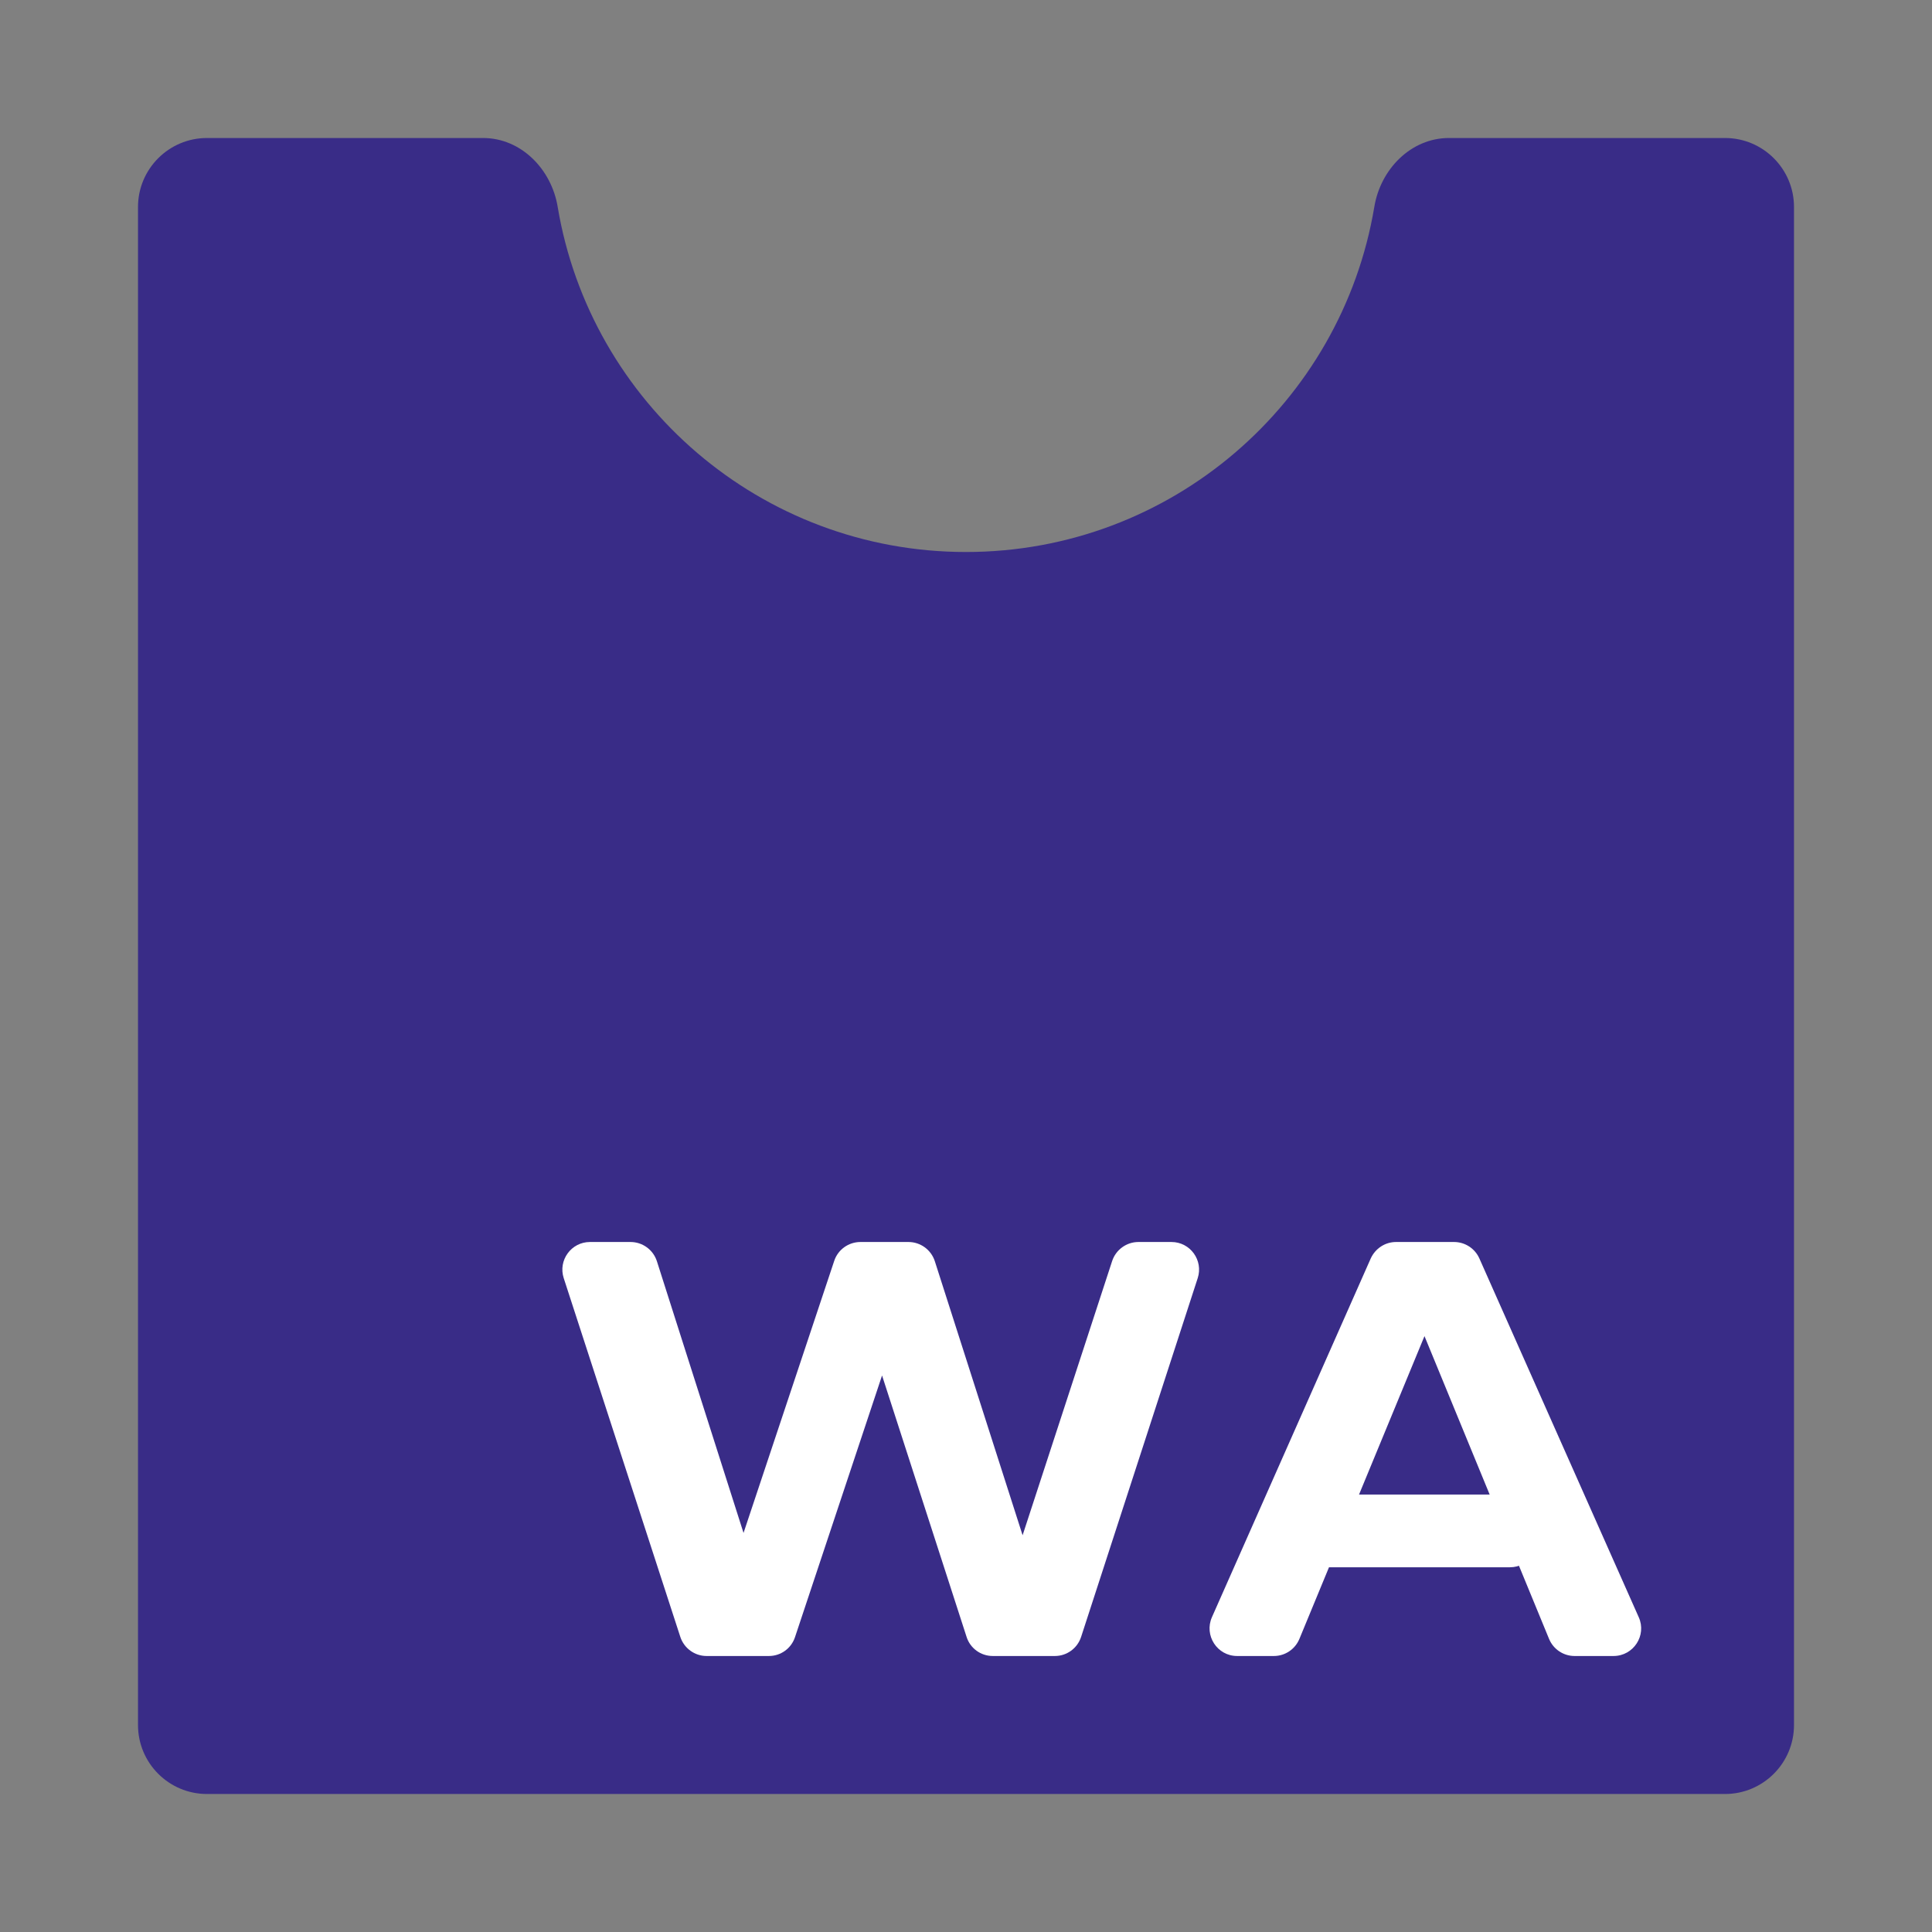 <svg width="14" height="14" viewBox="0 0 14 14" fill="none" xmlns="http://www.w3.org/2000/svg">
<rect x="0" y="0" width="14" height="14" fill="#808080" stroke="none"/>
<path d="M7 4C8.487 4 9.722 2.918 9.959 1.498C10.004 1.226 10.224 1 10.5 1H12.5C12.776 1 13 1.224 13 1.5V12.5C13 12.776 12.776 13 12.5 13H1.5C1.224 13 1 12.776 1 12.5V1.5C1 1.224 1.224 1 1.5 1H3.5C3.776 1 3.996 1.226 4.041 1.498C4.278 2.918 5.513 4 7 4Z" fill="#392C87"/>
<path d="M5.12 12C5.034 12 4.957 11.944 4.93 11.862L4.085 9.262C4.043 9.133 4.139 9 4.275 9H4.569C4.656 9 4.733 9.056 4.76 9.139L5.509 11.488C5.535 11.572 5.473 11.657 5.385 11.657C5.296 11.657 5.234 11.57 5.262 11.486L6.045 9.137C6.072 9.055 6.149 9 6.235 9H6.583C6.67 9 6.747 9.056 6.774 9.139L7.528 11.493C7.554 11.574 7.494 11.657 7.409 11.657C7.323 11.657 7.263 11.574 7.29 11.493L8.059 9.138C8.086 9.056 8.163 9 8.249 9H8.489C8.625 9 8.721 9.133 8.679 9.262L7.834 11.862C7.807 11.944 7.731 12 7.644 12H7.194C7.107 12 7.03 11.944 7.004 11.861L6.325 9.761C6.31 9.716 6.344 9.669 6.392 9.669C6.441 9.669 6.475 9.716 6.46 9.762L5.761 11.863C5.734 11.945 5.658 12 5.572 12H5.12Z" fill="white"/>
<path d="M8.965 12C8.82 12 8.724 11.851 8.782 11.719L9.933 9.119C9.966 9.047 10.037 9 10.116 9H10.537C10.616 9 10.688 9.047 10.72 9.119L11.875 11.719C11.934 11.851 11.837 12 11.692 12H11.41C11.329 12 11.256 11.951 11.225 11.876L10.238 9.477C10.213 9.417 10.258 9.351 10.322 9.351C10.387 9.351 10.431 9.417 10.407 9.477L9.416 11.876C9.385 11.951 9.312 12 9.231 12H8.965ZM9.603 11.357C9.466 11.357 9.369 11.222 9.414 11.091L9.458 10.964C9.486 10.884 9.562 10.83 9.647 10.83H10.897C10.981 10.83 11.057 10.883 11.085 10.963L11.13 11.09C11.177 11.22 11.08 11.357 10.942 11.357H9.603Z" fill="white"/>
</svg>
